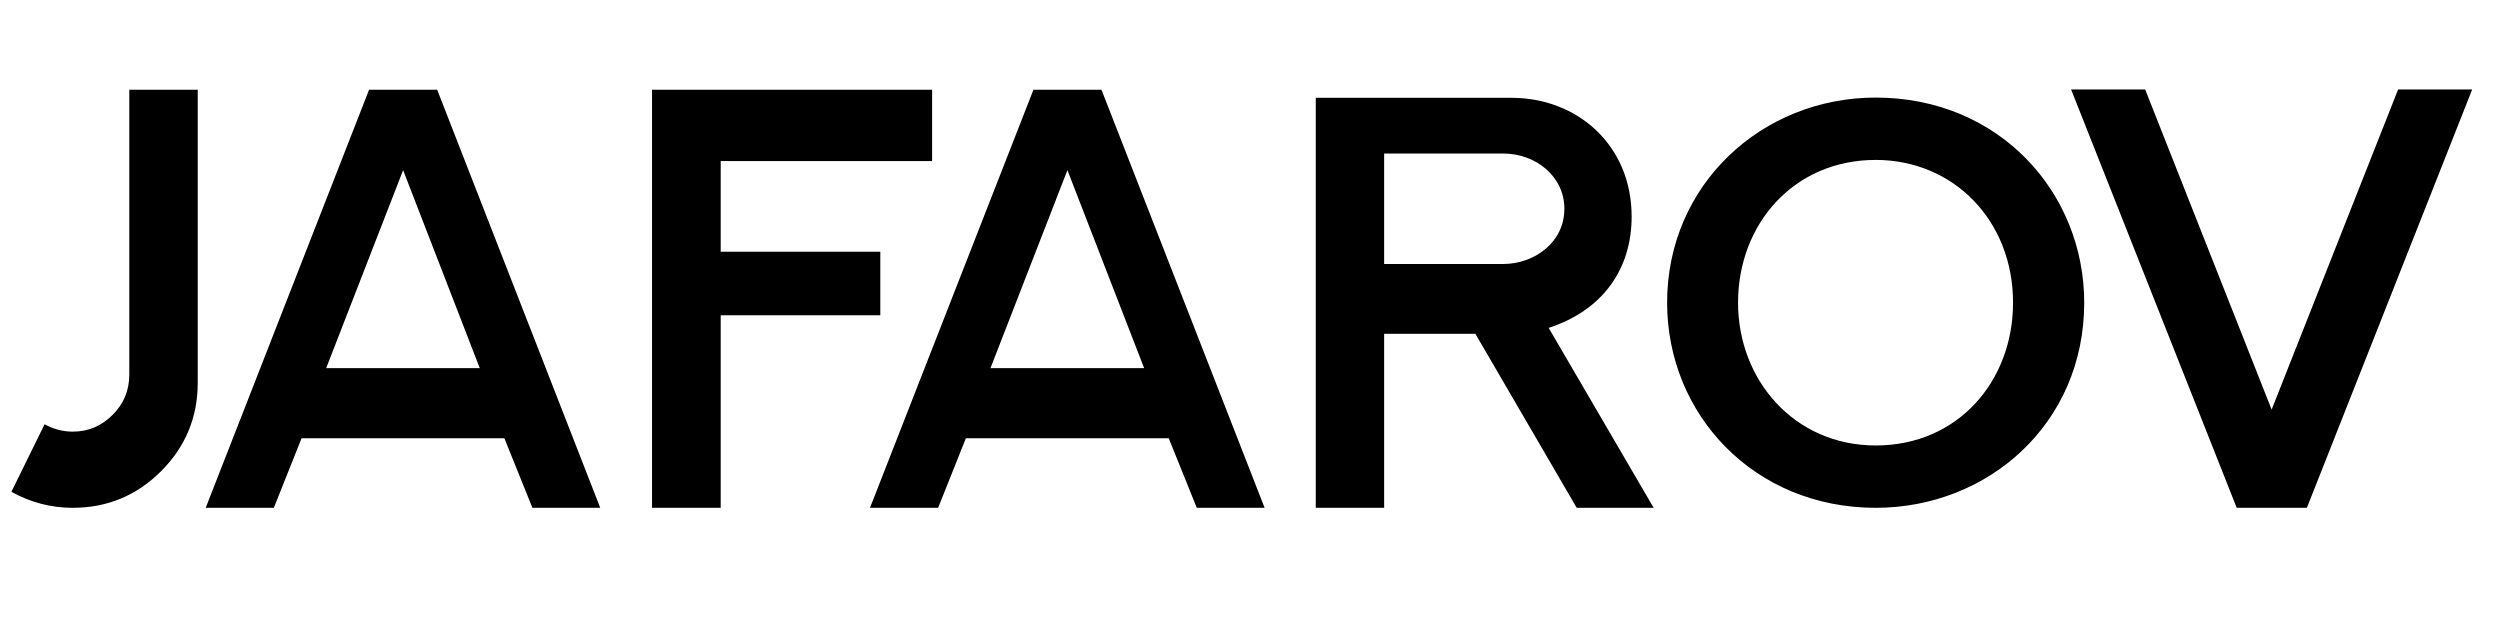 <svg
		width='200'
		height='50'
		viewBox='110 110 320 80'
		xmlns='http://www.w3.org/2000/svg'
	>
		<path
			d='M126.55 121.49L126.55 157.96C126.55 159.97 125.82 161.70 124.43 163.09C123.00 164.52 121.32 165.25 119.30 165.25C118.02 165.25 116.81 164.92 115.71 164.30L111.46 172.95C113.88 174.30 116.52 175 119.30 175C123.73 175 127.50 173.43 130.62 170.31C133.73 167.20 135.31 163.43 135.31 159.00L135.31 121.49ZM157.24 121.49L136.33 175L145.05 175L148.60 166.10L174.56 166.10L178.15 175L186.83 175L165.96 121.49ZM161.60 131.78L171.41 157.12L151.75 157.12ZM193.46 121.49L193.46 175L202.25 175L202.25 150.35L222.68 150.35L222.68 142.22L202.25 142.22L202.25 130.62L229.31 130.62L229.31 121.49ZM242.28 121.49L221.36 175L230.08 175L233.63 166.10L259.60 166.10L263.19 175L271.87 175L250.99 121.49ZM246.63 131.78L256.45 157.12L236.78 157.12ZM287.17 129.65L302.41 129.65C306.58 129.65 310.24 132.58 310.24 136.72C310.24 141.11 306.29 143.79 302.44 143.79L287.17 143.79ZM321.67 175L308.23 151.97C315.11 149.73 318.85 144.49 318.85 137.72C318.85 128.60 311.93 122.52 303.47 122.52L278.42 122.52L278.42 175L287.17 175L287.17 152.73L298.85 152.73L311.82 175ZM332.47 148.74C332.47 138.71 339.58 130.47 350.09 130.47C360.05 130.47 367.67 138.23 367.67 148.74C367.67 158.78 360.63 167.02 350.09 167.02C339.69 167.02 332.47 158.67 332.47 148.74ZM323.39 148.74C323.39 163.06 334.52 175 350.09 175C364.44 175 376.78 164.27 376.78 148.74C376.78 134.68 365.94 122.49 350.09 122.49C335.51 122.49 323.39 133.65 323.39 148.74ZM416.96 121.45L400.77 162.43L384.58 121.45L375.10 121.45L396.30 175L405.28 175L426.44 121.45Z'
			fill='#000'
		></path>
	</svg>